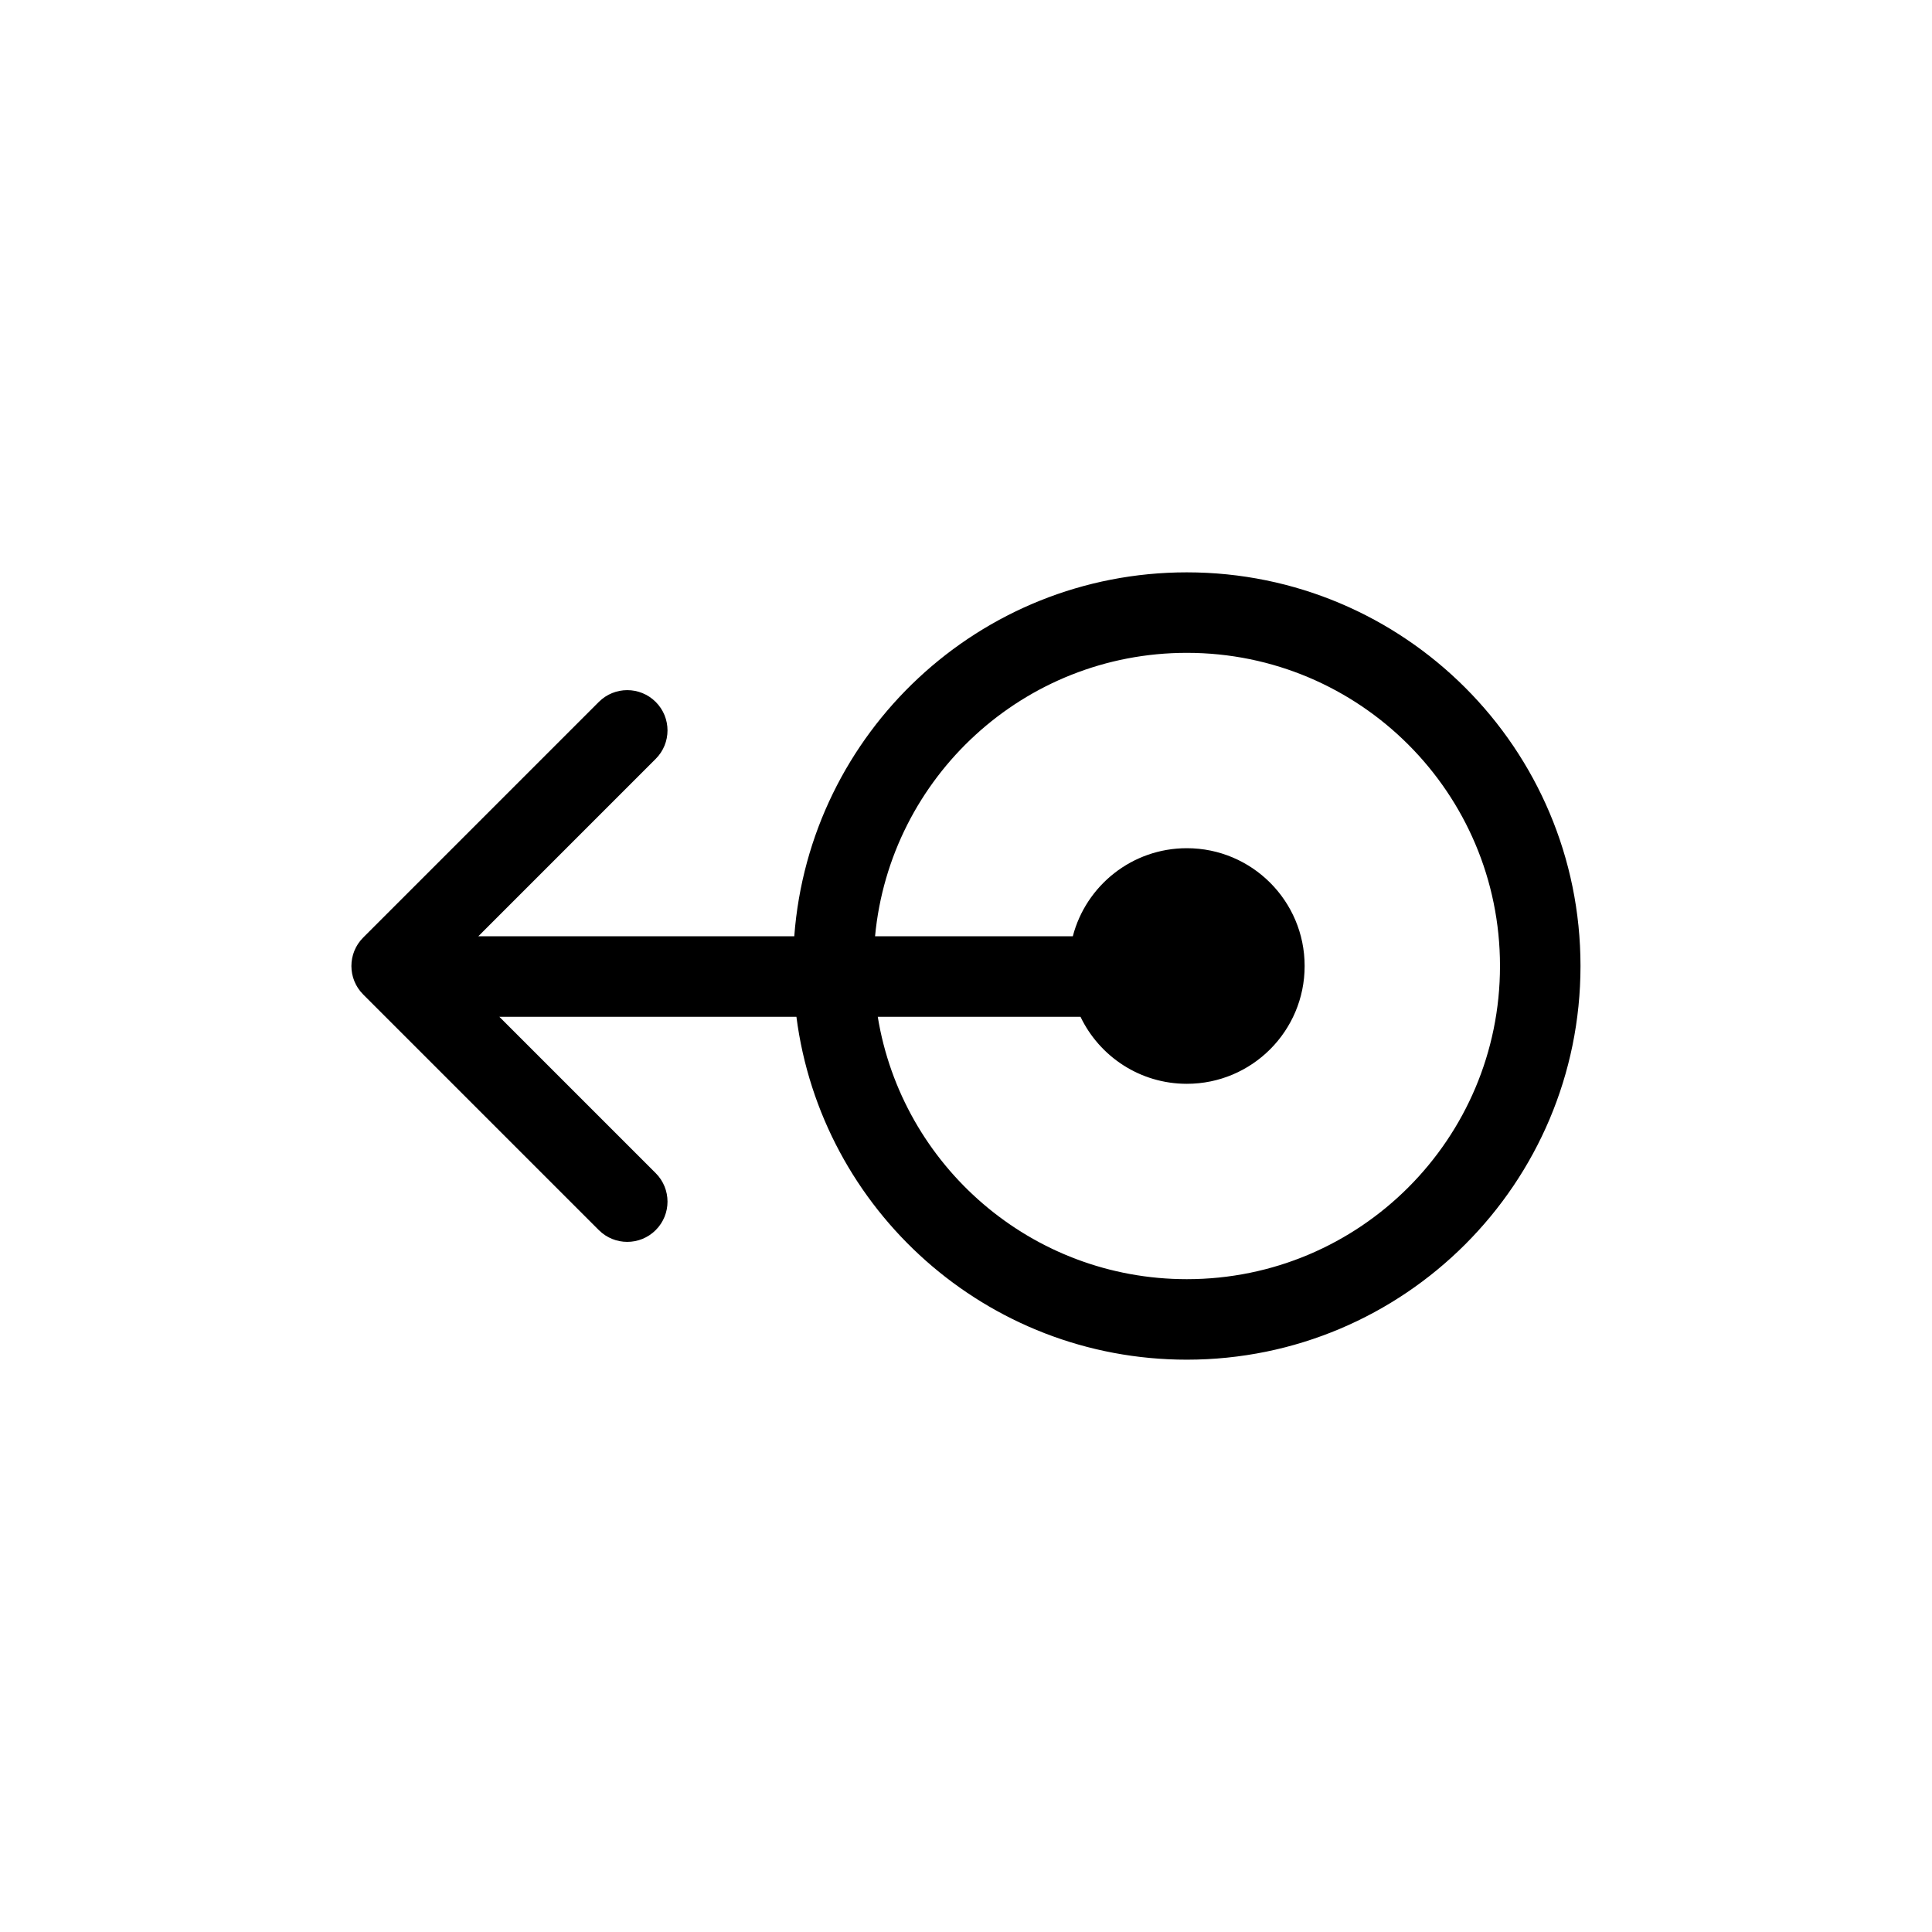 <?xml version="1.0"?>
	<svg xmlns="http://www.w3.org/2000/svg" 
		width="1024" 
		height="1024" 
		viewbox="0 0 1024 1024" 
		code="82378" 
		 transform=""
		><path d="M795.029 512.004c0-91.67-74.313-165.984-165.982-165.984-86.357 0-157.312 65.948-165.248 150.231h104.815c6.98-26.859 31.39-46.686 60.433-46.686 34.483 0 62.438 27.955 62.438 62.438s-27.955 62.438-62.438 62.438c-24.849 0-46.306-14.515-56.358-35.524h-107.456c12.86 78.869 81.306 139.072 163.814 139.072 91.669 0 165.982-74.317 165.982-165.986zM420.982 496.252c8.052-107.877 98.13-192.898 208.065-192.898 115.234 0 208.649 93.416 208.649 208.65s-93.414 208.653-208.649 208.653c-106.116 0-193.728-79.219-206.932-181.739h-157.451l82.881 82.88c8.331 8.329 8.331 21.837 0 30.17s-21.839 8.333-30.17 0l-124.878-124.877c-8.331-8.333-8.331-21.841 0-30.17l124.878-124.88c8.331-8.331 21.839-8.331 30.17 0s8.331 21.839 0 30.17l-94.039 94.04h167.474z"/>
	</svg>
	